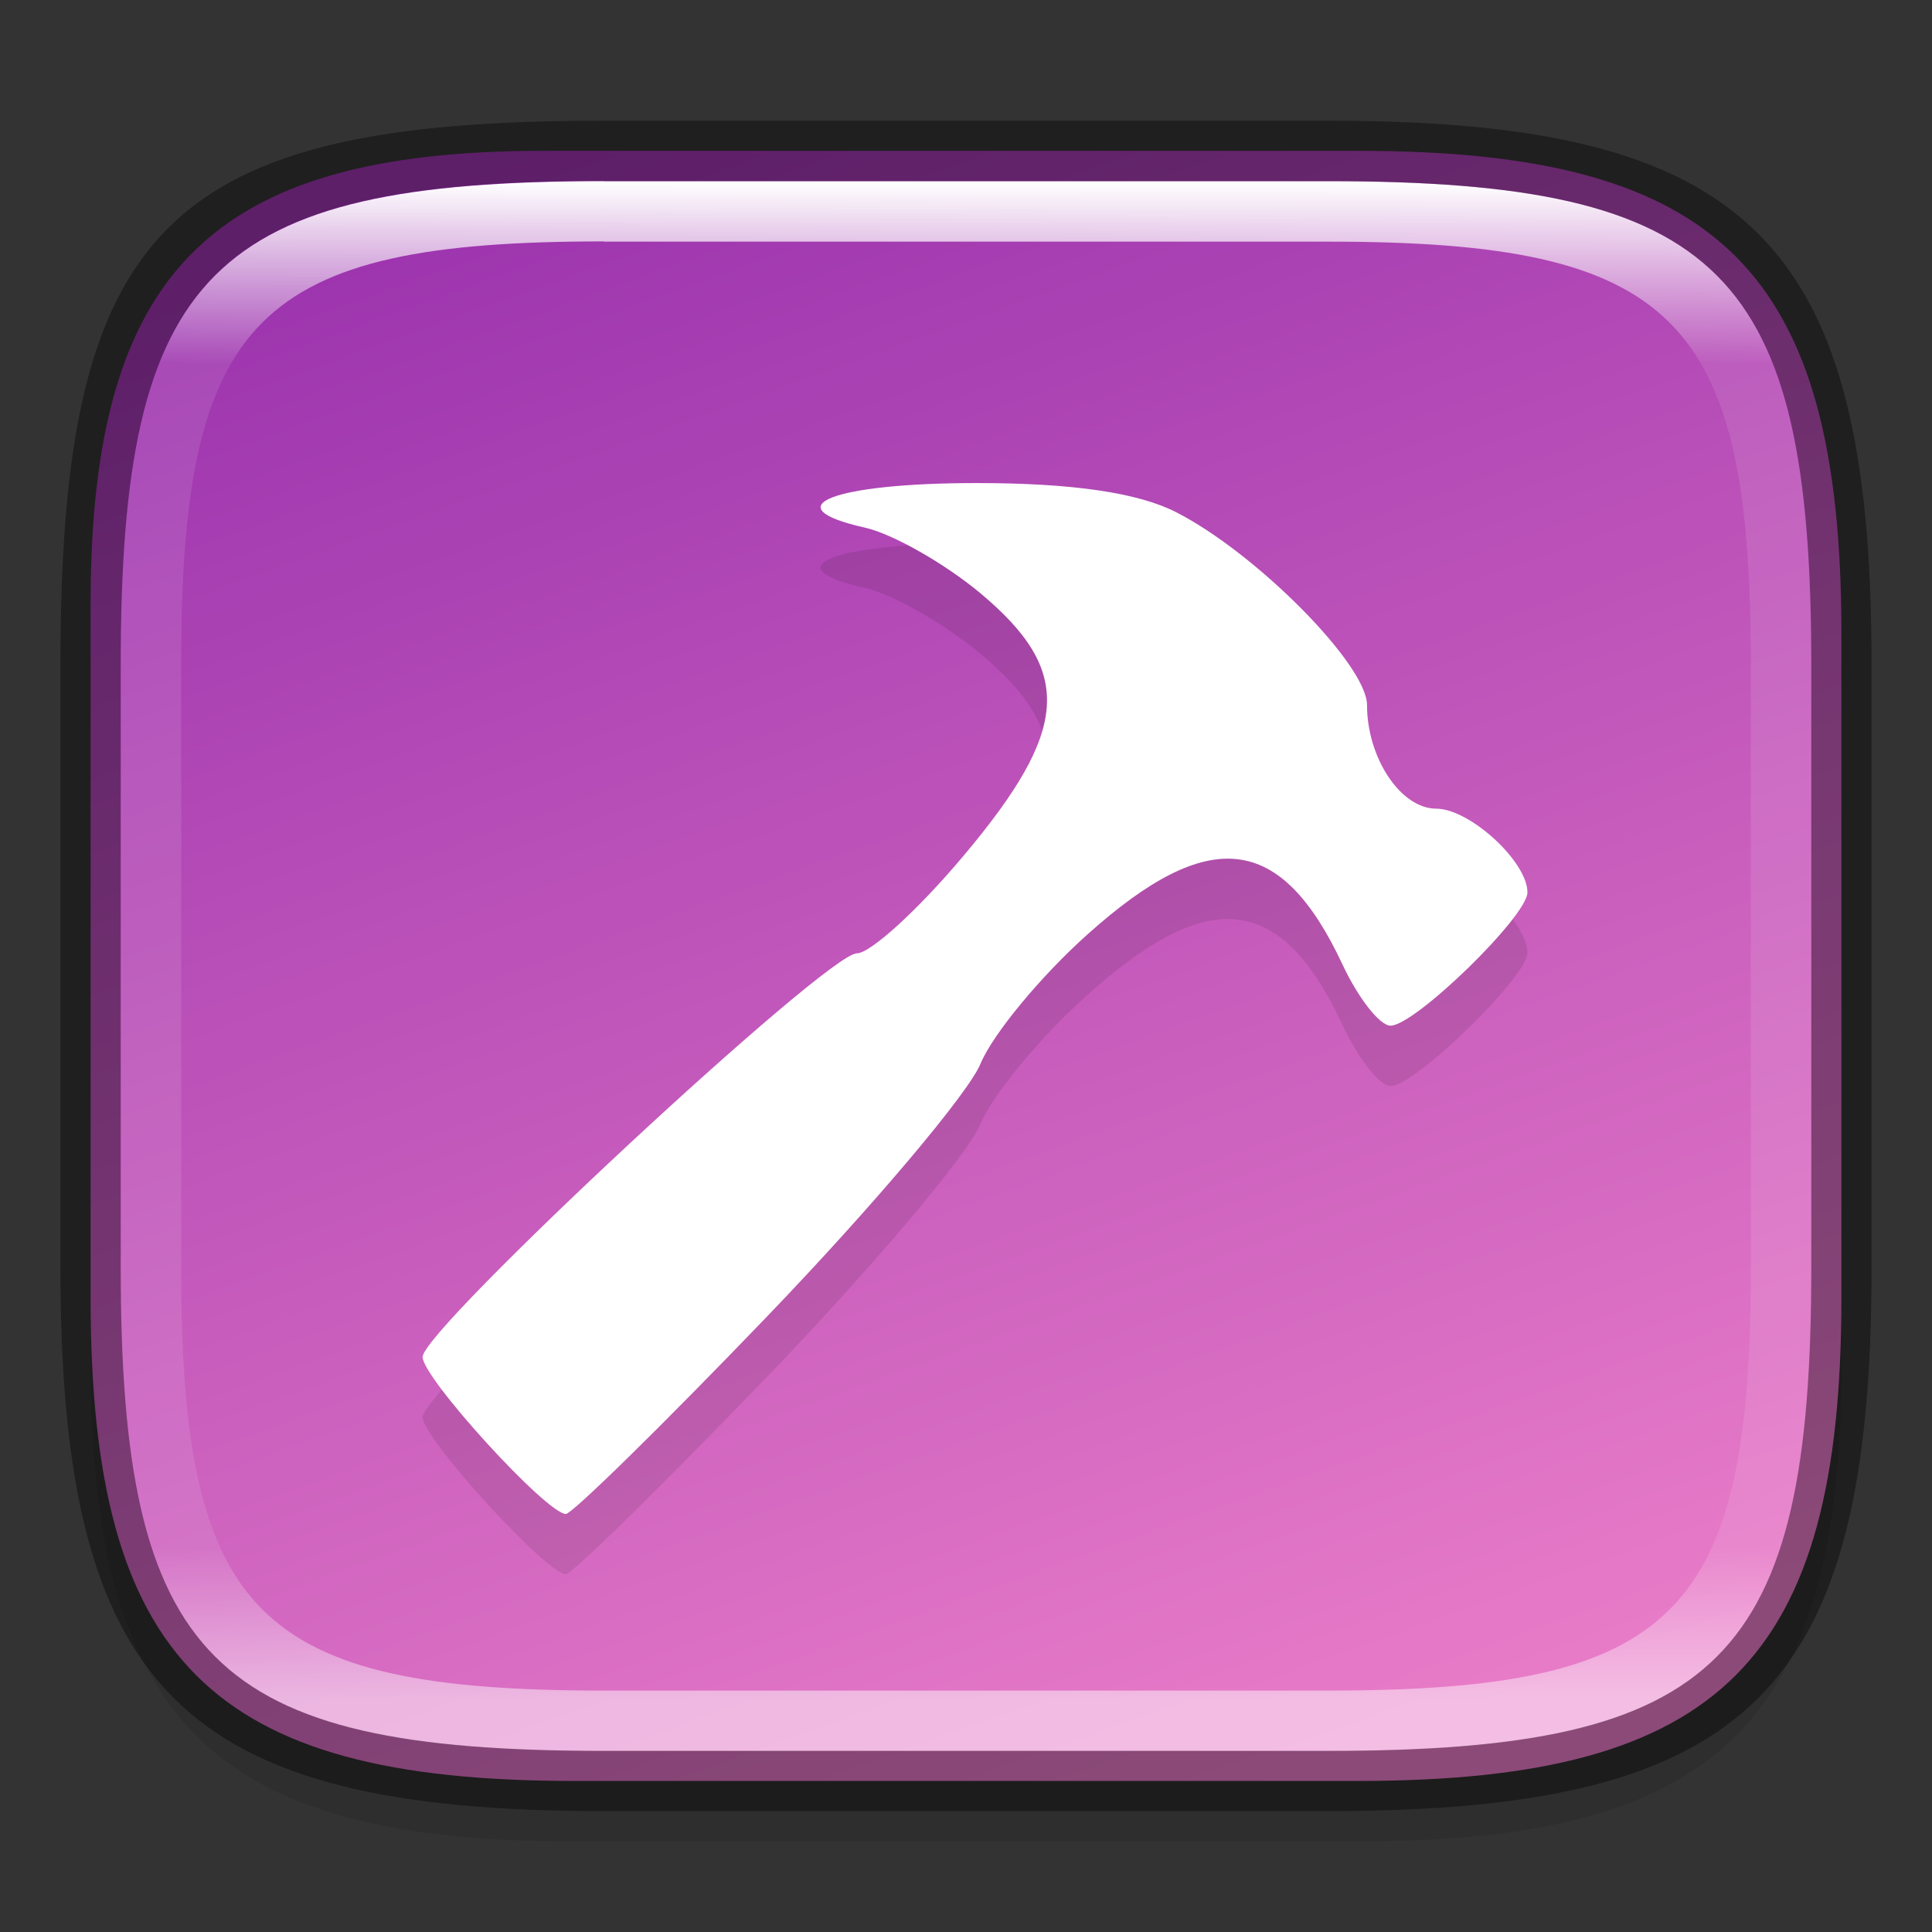 <?xml version="1.0" encoding="UTF-8" standalone="no"?>
<!-- Created with Inkscape (http://www.inkscape.org/) -->

<svg
   width="32"
   height="32"
   viewBox="0 0 8.467 8.467"
   version="1.1"
   id="svg2719"
   inkscape:version="1.1.2 (0a00cf5339, 2022-02-04)"
   sodipodi:docname="applications-development.svg"
   xmlns:inkscape="http://www.inkscape.org/namespaces/inkscape"
   xmlns:sodipodi="http://sodipodi.sourceforge.net/DTD/sodipodi-0.dtd"
   xmlns:xlink="http://www.w3.org/1999/xlink"
   xmlns="http://www.w3.org/2000/svg"
   xmlns:svg="http://www.w3.org/2000/svg">
  <rect x="0" y="0" width="8.467" height="8.467" fill="#333333" stroke="none"/>
  <sodipodi:namedview
     id="namedview2721"
     pagecolor="#ffffff"
     bordercolor="#666666"
     borderopacity="1.0"
     inkscape:pageshadow="2"
     inkscape:pageopacity="0.0"
     inkscape:pagecheckerboard="0"
     inkscape:document-units="px"
     showgrid="false"
     units="px"
     inkscape:zoom="18.075417"
     inkscape:cx="12.198889"
     inkscape:cy="15.075724"
     inkscape:window-width="1851"
     inkscape:window-height="1049"
     inkscape:window-x="0"
     inkscape:window-y="0"
     inkscape:window-maximized="1"
     inkscape:current-layer="svg2719" />
  <defs
     id="defs2716">
    <linearGradient
       inkscape:collect="always"
       id="linearGradient1871">
      <stop
         style="stop-color:#ffffff;stop-opacity:1;"
         offset="0"
         id="stop1867" />
      <stop
         style="stop-color:#ffffff;stop-opacity:0.1"
         offset="0.12"
         id="stop2515" />
      <stop
         style="stop-color:#ffffff;stop-opacity:0.102"
         offset="0.9"
         id="stop2581" />
      <stop
         style="stop-color:#ffffff;stop-opacity:0.502"
         offset="1"
         id="stop1869" />
    </linearGradient>
    <linearGradient
       inkscape:collect="always"
       xlink:href="#linearGradient1871"
       id="linearGradient16320"
       x1="10"
       y1="4"
       x2="10"
       y2="29.1"
       gradientUnits="userSpaceOnUse"
       gradientTransform="matrix(0.265,0,0,0.265,0,-0.265)" />
    <linearGradient
       inkscape:collect="always"
       id="linearGradient2290">
      <stop
         style="stop-color:#9b33ae;stop-opacity:1"
         offset="0"
         id="stop2286" />
      <stop
         style="stop-color:#e97cc8;stop-opacity:1"
         offset="1"
         id="stop2288" />
    </linearGradient>
    <linearGradient
       inkscape:collect="always"
       xlink:href="#linearGradient2290"
       id="linearGradient992"
       x1="2.646"
       y1="0.529"
       x2="5.292"
       y2="7.938"
       gradientUnits="userSpaceOnUse" />
  </defs>
  <path
     id="rect18683"
     style="opacity:0.1;fill:#000000;stroke-width:0.265;stroke-linejoin:round"
     d="m 2.381,0.926 c -1.455,0 -1.984,0.529 -1.984,1.984 v 3.043 c 0,1.587 0.529,2.117 2.117,2.117 h 3.44 c 1.587,0 2.117,-0.529 2.117,-2.117 V 3.043 c 0,-1.587 -0.529,-2.117 -2.117,-2.117 z"
     sodipodi:nodetypes="sssssssss" />
  <path
     id="rect6397"
     style="fill:url(#linearGradient992);fill-opacity:1;stroke-width:0.255;stroke-linejoin:round"
     d="M 0.397,2.646 C 0.397,1.191 0.926,0.661 2.381,0.661 h 3.572 c 1.587,-1e-8 2.117,0.529 2.117,2.117 l 10e-8,2.91 c 0,1.587 -0.529,2.117 -2.117,2.117 H 2.514 c -1.588,0 -2.117,-0.529 -2.117,-2.117 z"
     sodipodi:nodetypes="ccccccccc" />
  <path
     d="M 3.365,6.031 C 3.824,5.553 4.244,5.056 4.297,4.926 4.351,4.797 4.562,4.541 4.767,4.359 5.302,3.88 5.615,3.917 5.884,4.493 c 0.069,0.147 0.163,0.267 0.21,0.267 0.107,0 0.6,-0.48 0.6,-0.584 0,-0.135 -0.253,-0.367 -0.4,-0.367 -0.155,0 -0.303,-0.222 -0.303,-0.454 0,-0.176 -0.484,-0.665 -0.836,-0.845 C 4.987,2.423 4.699,2.381 4.281,2.381 3.649,2.381 3.385,2.486 3.789,2.576 3.911,2.603 4.14,2.734 4.298,2.866 4.705,3.206 4.688,3.462 4.224,4.013 4.026,4.249 3.815,4.442 3.755,4.442 c -0.132,0 -1.903,1.647 -1.903,1.769 0,0.092 0.544,0.688 0.628,0.688 0.027,0 0.426,-0.391 0.885,-0.869 z"
     style="display:inline;opacity:0.1;fill:#000000;fill-opacity:1;stroke-width:0.04;enable-background:new"
     id="path1693" />
  <path
     d="M 3.365,5.766 C 3.824,5.288 4.244,4.791 4.297,4.662 4.351,4.532 4.562,4.277 4.767,4.094 5.302,3.615 5.615,3.653 5.884,4.228 c 0.069,0.147 0.163,0.267 0.21,0.267 0.107,0 0.6,-0.48 0.6,-0.584 0,-0.135 -0.253,-0.367 -0.4,-0.367 -0.155,0 -0.303,-0.222 -0.303,-0.454 0,-0.176 -0.484,-0.665 -0.836,-0.845 C 4.987,2.159 4.699,2.117 4.281,2.117 3.649,2.117 3.385,2.221 3.789,2.312 3.911,2.339 4.14,2.469 4.298,2.601 4.705,2.942 4.688,3.197 4.224,3.749 4.026,3.985 3.815,4.178 3.755,4.178 c -0.132,0 -1.903,1.647 -1.903,1.769 0,0.092 0.544,0.688 0.628,0.688 0.027,0 0.426,-0.391 0.885,-0.869 z"
     style="display:inline;opacity:1;fill:#ffffff;fill-opacity:1;stroke-width:0.152;enable-background:new"
     id="path1168"
     sodipodi:nodetypes="csccsssssscscsssc" />
  <path
     id="rect13250"
     style="fill:url(#linearGradient16320);fill-opacity:1;stroke-width:0.265;stroke-linejoin:round"
     d="m 2.646,0.794 c -1.72,0 -2.117,0.397 -2.117,2.117 v 2.646 c 0,1.72 0.397,2.117 2.117,2.117 h 3.175 c 1.72,0 2.117,-0.397 2.117,-2.117 V 2.91 C 7.937,1.191 7.541,0.794 5.821,0.794 Z m 0,0.265 h 3.175 c 1.521,0 1.852,0.331 1.852,1.852 v 2.646 c 0,1.521 -0.331,1.852 -1.852,1.852 h -3.175 c -1.521,0 -1.852,-0.331 -1.852,-1.852 V 2.91 c 0,-1.521 0.331,-1.852 1.852,-1.852 z"
     sodipodi:nodetypes="ssssssssssssssssss" />
  <path
     id="rect2545"
     style="opacity:0.4;fill:#000000;stroke-width:0.388;stroke-linejoin:round"
     d="m 2.646,0.529 c -1.918,0 -2.381,0.463 -2.381,2.381 V 5.556 c 0,1.852 0.529,2.381 2.381,2.381 h 3.175 c 1.852,0 2.381,-0.529 2.381,-2.381 V 2.91 c 0,-1.852 -0.529,-2.381 -2.381,-2.381 z m 0,0.265 h 3.175 c 1.72,0 2.117,0.397 2.117,2.117 V 5.556 c 0,1.72 -0.397,2.117 -2.117,2.117 h -3.175 c -1.72,0 -2.117,-0.397 -2.117,-2.117 V 2.91 c 0,-1.72 0.397,-2.117 2.117,-2.117 z"
     sodipodi:nodetypes="ssssssssssssssssss" />
</svg>
